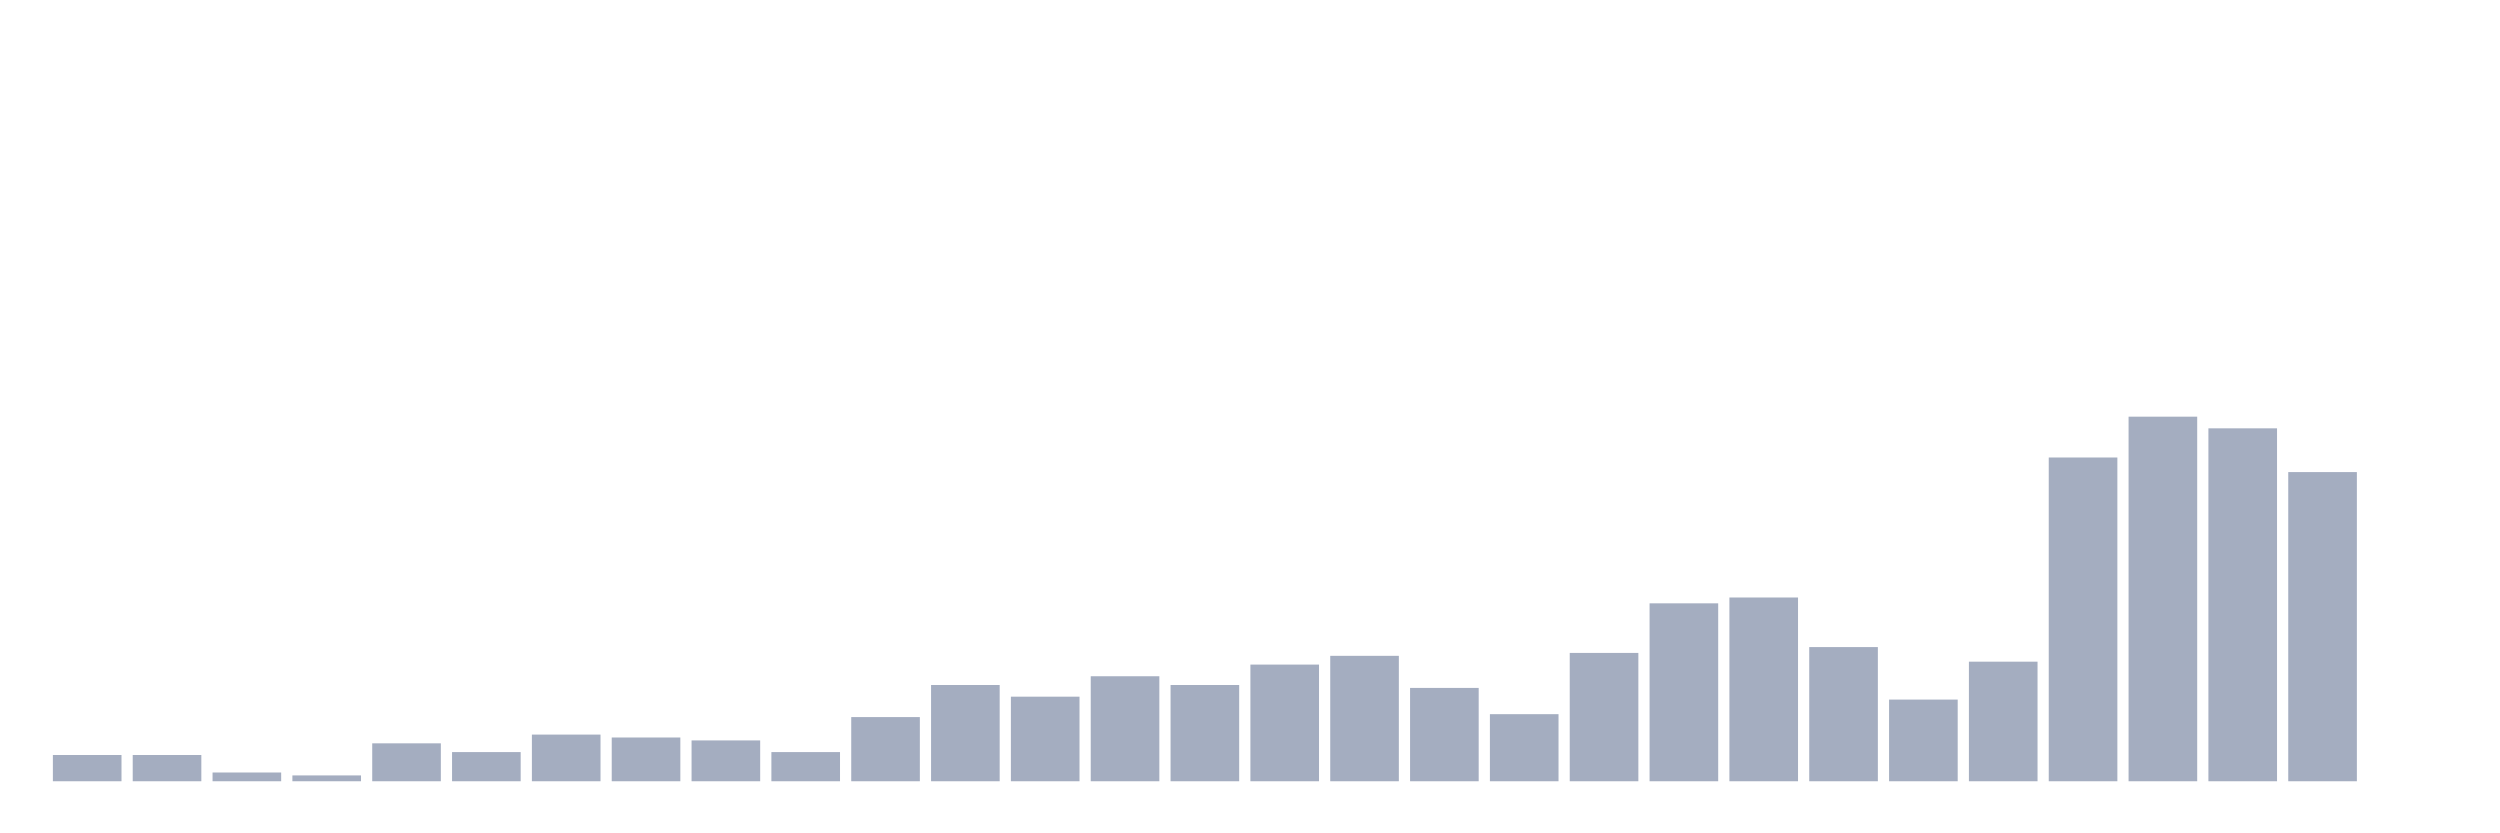 <svg xmlns="http://www.w3.org/2000/svg" viewBox="0 0 480 160"><g transform="translate(10,10)"><rect class="bar" x="0.153" width="13.175" y="134.96" height="5.04" fill="rgb(164,173,192)"></rect><rect class="bar" x="15.482" width="13.175" y="134.96" height="5.04" fill="rgb(164,173,192)"></rect><rect class="bar" x="30.81" width="13.175" y="138.32" height="1.68" fill="rgb(164,173,192)"></rect><rect class="bar" x="46.138" width="13.175" y="138.88" height="1.12" fill="rgb(164,173,192)"></rect><rect class="bar" x="61.466" width="13.175" y="132.72" height="7.28" fill="rgb(164,173,192)"></rect><rect class="bar" x="76.794" width="13.175" y="134.4" height="5.6" fill="rgb(164,173,192)"></rect><rect class="bar" x="92.123" width="13.175" y="131.04" height="8.96" fill="rgb(164,173,192)"></rect><rect class="bar" x="107.451" width="13.175" y="131.6" height="8.4" fill="rgb(164,173,192)"></rect><rect class="bar" x="122.779" width="13.175" y="132.16" height="7.84" fill="rgb(164,173,192)"></rect><rect class="bar" x="138.107" width="13.175" y="134.4" height="5.6" fill="rgb(164,173,192)"></rect><rect class="bar" x="153.436" width="13.175" y="127.68" height="12.32" fill="rgb(164,173,192)"></rect><rect class="bar" x="168.764" width="13.175" y="121.52" height="18.48" fill="rgb(164,173,192)"></rect><rect class="bar" x="184.092" width="13.175" y="123.76" height="16.24" fill="rgb(164,173,192)"></rect><rect class="bar" x="199.42" width="13.175" y="119.84" height="20.16" fill="rgb(164,173,192)"></rect><rect class="bar" x="214.748" width="13.175" y="121.52" height="18.48" fill="rgb(164,173,192)"></rect><rect class="bar" x="230.077" width="13.175" y="117.6" height="22.4" fill="rgb(164,173,192)"></rect><rect class="bar" x="245.405" width="13.175" y="115.92" height="24.08" fill="rgb(164,173,192)"></rect><rect class="bar" x="260.733" width="13.175" y="122.08" height="17.92" fill="rgb(164,173,192)"></rect><rect class="bar" x="276.061" width="13.175" y="127.12" height="12.88" fill="rgb(164,173,192)"></rect><rect class="bar" x="291.39" width="13.175" y="115.36" height="24.64" fill="rgb(164,173,192)"></rect><rect class="bar" x="306.718" width="13.175" y="105.84" height="34.16" fill="rgb(164,173,192)"></rect><rect class="bar" x="322.046" width="13.175" y="104.72" height="35.28" fill="rgb(164,173,192)"></rect><rect class="bar" x="337.374" width="13.175" y="114.24" height="25.76" fill="rgb(164,173,192)"></rect><rect class="bar" x="352.702" width="13.175" y="124.32" height="15.68" fill="rgb(164,173,192)"></rect><rect class="bar" x="368.031" width="13.175" y="117.04" height="22.96" fill="rgb(164,173,192)"></rect><rect class="bar" x="383.359" width="13.175" y="77.84" height="62.16" fill="rgb(164,173,192)"></rect><rect class="bar" x="398.687" width="13.175" y="70" height="70" fill="rgb(164,173,192)"></rect><rect class="bar" x="414.015" width="13.175" y="72.24" height="67.76" fill="rgb(164,173,192)"></rect><rect class="bar" x="429.344" width="13.175" y="80.64" height="59.36" fill="rgb(164,173,192)"></rect><rect class="bar" x="444.672" width="13.175" y="140" height="0" fill="rgb(164,173,192)"></rect></g></svg>